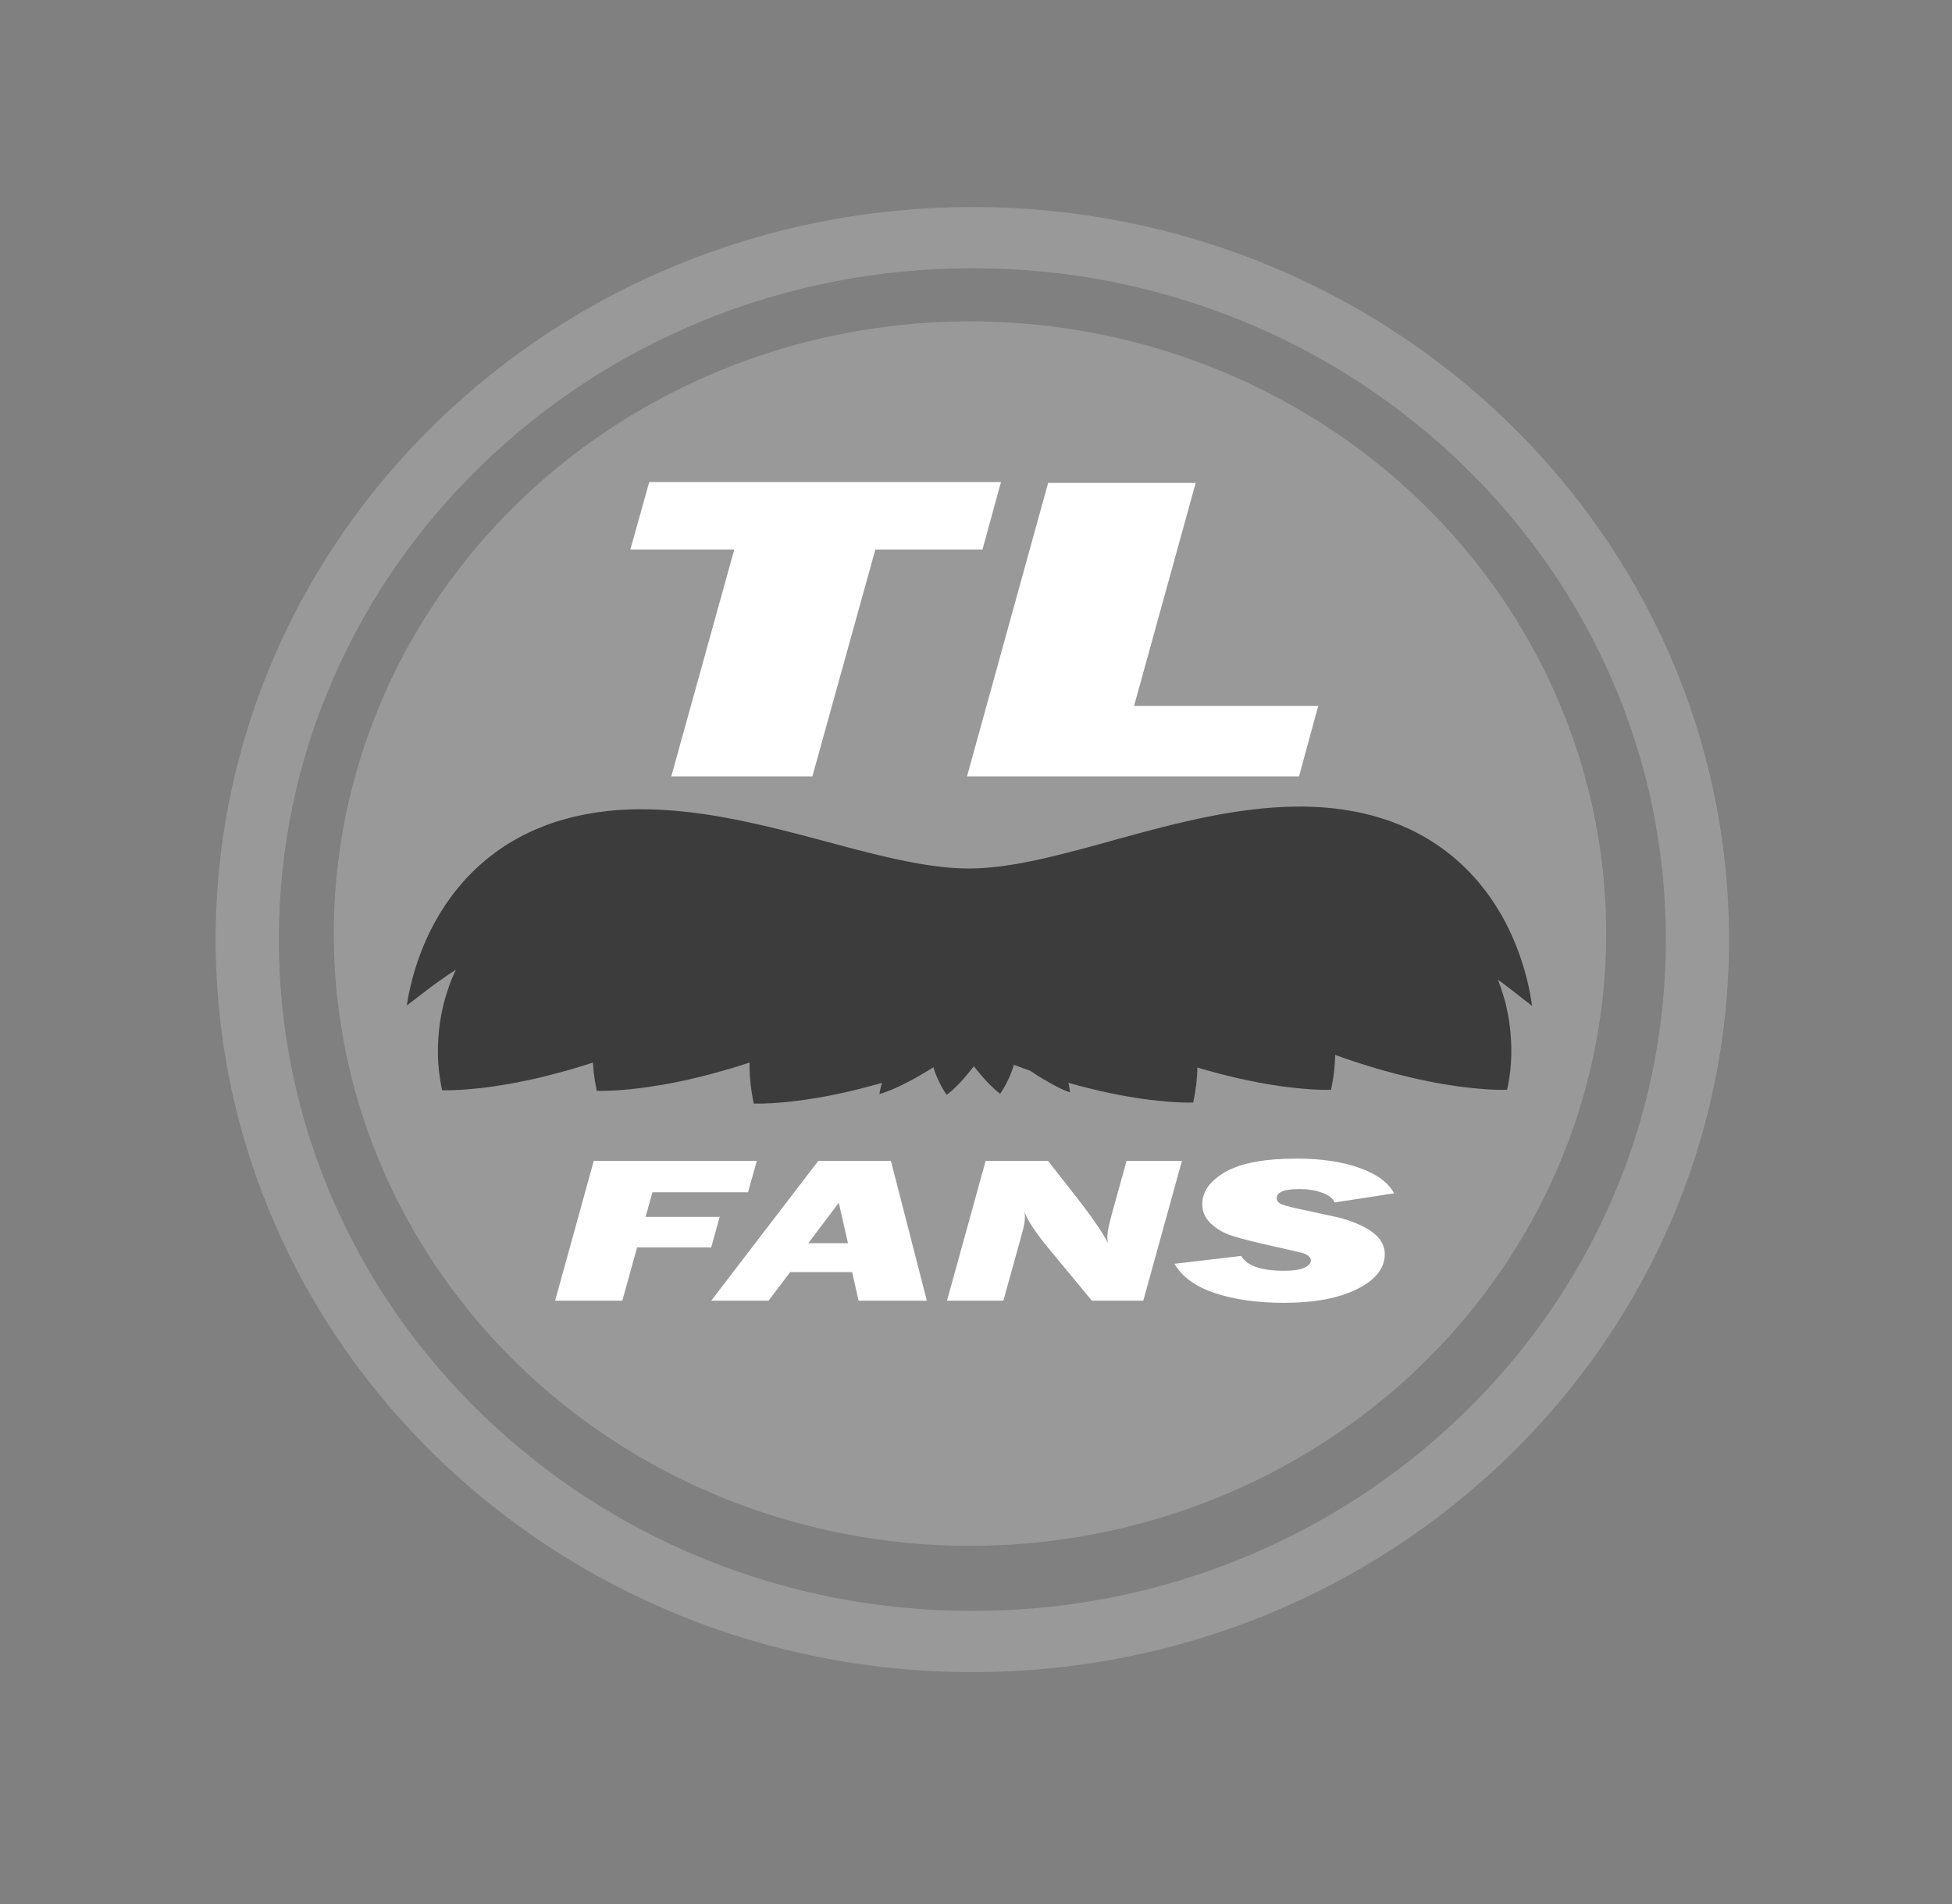 <svg version="1.1" id="Capa_1" xmlns="http://www.w3.org/2000/svg" x="0" y="0" viewBox="0 0 819.23 799.24" style="enable-background:new 0 0 819.23 799.24" xml:space="preserve"><rect x="0" y="0" width="819.23" height="799.24" fill="#808080" stroke="none"/><style>.st0{fill:#999}.st1{fill:#3c3c3c}.st3{fill:#fff}</style><ellipse class="st0" cx="407.09" cy="391.9" rx="267" ry="257"/><path class="st0" d="M408.09 112.59c39.31 0 77.42 7.45 113.28 22.13 34.65 14.19 65.78 34.52 92.52 60.41 26.74 25.89 47.73 56.03 62.39 89.59 15.17 34.72 22.86 71.62 22.86 109.68s-7.69 74.96-22.86 109.68c-14.66 33.55-35.65 63.7-62.39 89.59-26.74 25.89-57.87 46.22-92.52 60.41-35.86 14.69-73.97 22.13-113.28 22.13s-77.42-7.45-113.28-22.13c-34.65-14.19-65.78-34.52-92.52-60.41-26.74-25.89-47.73-56.03-62.39-89.59-15.17-34.72-22.86-71.62-22.86-109.68s7.69-74.96 22.86-109.68c14.66-33.55 35.65-63.7 62.39-89.59 26.74-25.89 57.87-46.22 92.52-60.41 35.87-14.68 73.98-22.13 113.28-22.13m0-25.68c-175.39 0-317.57 137.67-317.57 307.5s142.18 307.5 317.57 307.5 317.57-137.67 317.57-307.5-142.18-307.5-317.57-307.5z"/><path class="st1" d="M170.74 422.04c1.81-11.68 5.48-23.07 11.29-34.06l2.31-4.08c.82-1.35 1.69-2.66 2.55-4.01.88-1.33 1.84-2.62 2.78-3.94.95-1.31 2.02-2.55 3.04-3.83 4.21-5.05 9.15-9.78 14.76-13.96 5.6-4.17 11.9-7.75 18.56-10.49 1.67-.67 3.35-1.39 5.05-1.94 1.71-.59 3.42-1.16 5.15-1.63 3.46-1.04 6.95-1.82 10.45-2.44 14.05-2.58 27.8-2.28 40.56-.94 12.8 1.34 24.73 3.85 35.99 6.5 5.62 1.38 11.1 2.72 16.4 4.16l7.86 2.07 7.63 2.05c10.03 2.64 19.5 4.99 28.26 6.61 8.76 1.63 16.77 2.51 23.83 2.45 7.11-.05 15.14-1.02 23.91-2.75 8.77-1.71 18.23-4.19 28.25-6.89l7.62-2.12 7.86-2.14c5.29-1.48 10.77-2.88 16.4-4.3 11.27-2.74 23.22-5.34 36.08-6.73 6.42-.74 13.08-1.08 19.91-1.05 6.83.11 13.88.67 20.93 2.03 1.76.33 3.52.68 5.28 1.12l2.62.66 2.62.77c3.47 1.03 6.91 2.27 10.24 3.71 6.68 2.85 12.93 6.59 18.47 10.86a85.917 85.917 0 0 1 14.49 14.26c4.12 5.12 7.53 10.53 10.37 16.04 5.59 11.08 9.08 22.51 10.74 34.21-4.74-3.61-9.11-7.25-13.68-10.51-4.53-3.28-9-6.34-13.49-9.02-8.98-5.35-17.97-9.05-26.34-10.61-8.4-1.62-16.11-1.19-23.93.34-3.92.79-7.88 1.8-11.95 3.16-4.08 1.27-8.24 2.88-12.53 4.58-17.16 6.95-35.84 16.67-57.26 25.54-10.73 4.46-22.23 8.67-34.84 12-12.59 3.3-26.4 5.7-41.28 5.81-14.92.09-28.8-2.18-41.45-5.35-6.33-1.6-12.4-3.42-18.21-5.43-5.81-2-11.42-4.05-16.8-6.27-21.53-8.71-40.3-18.29-57.61-25.22-4.33-1.69-8.53-3.3-12.66-4.58a104.34 104.34 0 0 0-12.12-3.22c-7.94-1.56-15.76-2.09-24.21-.63-8.43 1.42-17.47 4.89-26.52 10.09-4.53 2.58-9.06 5.56-13.63 8.77-4.55 3.22-8.98 6.79-13.75 10.35z"/><path class="st1" d="M185.55 457.63c-2.33-10.71-2.1-19.87-.86-28.65.35-2.17.75-4.33 1.23-6.44.21-1.08.51-2.1.81-3.13.29-1.04.6-2.07.94-3.07.66-2.04 1.34-4.04 2.19-6.01.87-1.93 1.73-3.9 2.68-5.79 3.96-7.55 9.14-14.58 15.72-20.82 6.57-6.21 14.66-11.64 23.79-15.49 9.09-3.89 19.13-6.04 28.33-6.33 9.15-.26 17.35 1.15 24.11 3.43.85.3 1.7.58 2.56.91l2.44.96c1.68.72 3.16 1.37 4.79 2.18 3.1 1.51 6.25 3.23 9.51 5.02 3.3 1.85 6.76 3.75 10.64 5.83l6.12 3.22c2.17 1.15 4.39 2.21 6.89 3.64-.67 2.73-1.6 5.13-2.63 7.54-1.09 2.24-2.25 4.56-3.59 6.62-2.66 4.13-5.82 7.9-9.23 11.13-3.43 3.3-7.07 6.06-10.75 8.54-1.77 1.22-3.69 2.35-5.42 3.41l-2.67 1.51c-.85.51-1.7.95-2.56 1.42-6.88 3.6-12.36 6.28-16.71 8.44-4.28 2.2-7.51 3.83-11.06 5.28-3.52 1.46-7.42 2.85-12.12 4.43-4.7 1.57-10.12 3.27-16.34 4.91-3.11.88-6.41 1.65-9.93 2.49-1.74.43-3.59.74-5.44 1.15-1.85.4-3.78.76-5.77 1.1-2.01.31-4.03.67-6.15.98-2.1.32-4.31.57-6.58.81-4.59.47-9.32.92-14.94.78z"/><path class="st1" d="M250.47 457.89c-2.33-10.71-2.1-19.87-.86-28.65.35-2.17.75-4.33 1.23-6.44.21-1.08.51-2.1.81-3.13.29-1.04.6-2.07.94-3.07.66-2.04 1.34-4.04 2.19-6.01.87-1.93 1.73-3.9 2.68-5.79 3.96-7.55 9.14-14.58 15.72-20.82 6.57-6.21 14.66-11.64 23.79-15.49 9.09-3.89 19.13-6.04 28.33-6.33 9.15-.26 17.35 1.15 24.11 3.43.85.3 1.7.58 2.56.91l2.44.96c1.68.72 3.16 1.37 4.79 2.18 3.1 1.51 6.25 3.23 9.51 5.02 3.3 1.85 6.76 3.75 10.64 5.83l6.12 3.22c2.17 1.15 4.39 2.21 6.89 3.64-.67 2.73-1.6 5.13-2.63 7.54-1.09 2.24-2.25 4.56-3.59 6.62-2.66 4.13-5.82 7.9-9.23 11.13-3.43 3.3-7.07 6.06-10.75 8.54-1.77 1.22-3.69 2.35-5.42 3.41l-2.67 1.51c-.85.51-1.7.95-2.56 1.42-6.88 3.6-12.36 6.28-16.71 8.44-4.28 2.2-7.51 3.83-11.06 5.28-3.52 1.46-7.42 2.85-12.12 4.43-4.7 1.57-10.12 3.27-16.34 4.91-3.11.88-6.41 1.65-9.93 2.49-1.74.43-3.59.74-5.44 1.15-1.85.4-3.78.76-5.77 1.1-2.01.31-4.03.67-6.15.98-2.1.32-4.31.57-6.58.81-4.6.47-9.32.92-14.94.78z"/><path class="st1" d="M316.35 463.23c-2.33-10.71-2.1-19.87-.86-28.65.35-2.17.75-4.33 1.23-6.44.21-1.08.51-2.1.81-3.13.29-1.04.6-2.07.94-3.07.66-2.04 1.34-4.04 2.19-6.01.87-1.93 1.73-3.9 2.68-5.79 3.96-7.55 9.14-14.58 15.72-20.82 6.57-6.21 14.66-11.64 23.79-15.49 9.09-3.89 19.13-6.04 28.33-6.33 9.15-.26 17.35 1.15 24.11 3.43.85.3 1.7.58 2.56.91l2.44.96c1.68.72 3.16 1.37 4.79 2.18 3.1 1.51 6.25 3.23 9.51 5.02 3.3 1.85 6.76 3.75 10.64 5.83l6.12 3.22c2.17 1.15 4.39 2.21 6.89 3.64-.67 2.73-1.6 5.13-2.63 7.54-1.09 2.24-2.25 4.56-3.59 6.62-2.66 4.13-5.82 7.9-9.23 11.13-3.43 3.3-7.07 6.06-10.75 8.54-1.77 1.22-3.69 2.35-5.42 3.41l-2.67 1.51c-.85.51-1.7.95-2.56 1.42-6.88 3.6-12.36 6.28-16.71 8.44-4.28 2.2-7.51 3.83-11.06 5.28-3.52 1.45-7.42 2.85-12.12 4.43-4.7 1.57-10.12 3.27-16.34 4.91-3.11.88-6.41 1.65-9.93 2.49-1.74.43-3.59.74-5.44 1.15-1.85.4-3.78.76-5.77 1.1-2.01.31-4.03.67-6.15.98-2.1.32-4.31.57-6.58.81-4.6.47-9.32.92-14.94.78z"/><path class="st1" d="M369.07 459.25c.31-2.01.82-3.87 1.39-5.7s1.22-3.6 1.96-5.31c.79-1.68 1.59-3.35 2.49-4.96.44-.81.9-1.61 1.36-2.4.49-.78 1.01-1.54 1.54-2.29 1.05-1.52 2.16-2.99 3.3-4.44 1.23-1.4 2.49-2.78 3.8-4.12.33-.33.65-.68.99-1l1.07-.95c.71-.64 1.46-1.24 2.19-1.86 1.43-1.25 3.1-2.32 4.72-3.41 3.28-2.15 6.97-3.87 10.72-5.15 3.77-1.21 7.53-1.93 11.04-2.25.88-.1 1.71-.15 2.58-.22l2.55-.14 5.08-.18 1.31-.01c.43-.02.85-.06 1.3-.07.89-.02 1.77-.07 2.71-.06 1.83-.07 3.7-.17 5.78-.05-.92 1.79-2 3.46-3.22 5.01-1.25 1.47-2.57 2.98-4.03 4.23-.73.64-1.48 1.25-2.23 1.87-.76.58-1.53 1.13-2.31 1.67-.79.56-1.57 1.05-2.34 1.53-.77.47-1.58.96-2.33 1.39-3.05 1.76-5.81 3.26-8.39 4.72-2.53 1.52-4.99 2.95-7.47 4.57-1.24.82-2.52 1.54-3.78 2.44-.64.42-1.27.86-1.93 1.26l-.99.61-.98.67c-1.3.9-2.67 1.75-4.05 2.58-1.37.91-2.75 1.8-4.21 2.65l-4.42 2.58c-1.5.86-3.09 1.66-4.7 2.46-3.24 1.62-6.56 3.21-10.5 4.33z"/><path class="st1" d="M449.04 458.55c-3.86-1.39-7.07-3.19-10.17-5.01-1.55-.9-3.08-1.8-4.52-2.76l-4.24-2.86c-1.39-.94-2.72-1.93-4.02-2.92-1.33-.93-2.63-1.86-3.87-2.85l-.93-.74-.94-.67c-.63-.44-1.23-.92-1.85-1.38-1.2-.99-2.42-1.79-3.61-2.69-2.37-1.79-4.72-3.37-7.15-5.06-2.48-1.62-5.13-3.31-8.06-5.27-.72-.48-1.49-1.03-2.23-1.54-.73-.53-1.48-1.08-2.23-1.69a54.42 54.42 0 0 1-2.2-1.82c-.71-.68-1.42-1.33-2.1-2.02-1.38-1.34-2.59-2.94-3.74-4.49a30.947 30.947 0 0 1-2.88-5.21c2.09.03 3.95.25 5.76.44.93.05 1.81.16 2.7.24.44.03.86.1 1.29.16l1.31.1 5.06.52 2.53.31c.86.13 1.68.23 2.56.39 3.48.56 7.18 1.53 10.86 2.99 3.66 1.53 7.23 3.49 10.35 5.85 1.55 1.19 3.14 2.38 4.48 3.72.69.67 1.39 1.31 2.06 2l1.01 1.01c.32.34.61.71.92 1.06 1.22 1.42 2.38 2.88 3.52 4.36 1.04 1.53 2.05 3.07 2.99 4.65.48.79.94 1.59 1.38 2.39.41.83.82 1.65 1.2 2.49.78 1.67 1.48 3.39 2.15 5.12.62 1.76 1.15 3.57 1.6 5.43.45 1.83.83 3.73 1.01 5.75z"/><path class="st1" d="M500.77 462.81c-5.62.13-10.35-.32-14.92-.77-2.27-.24-4.48-.49-6.58-.81-2.12-.31-4.14-.67-6.15-.98-1.99-.34-3.92-.7-5.77-1.1-1.85-.42-3.7-.72-5.44-1.15-3.52-.84-6.82-1.6-9.93-2.49-6.22-1.64-11.64-3.35-16.34-4.91-4.71-1.59-8.61-2.98-12.12-4.43-3.55-1.45-6.77-3.09-11.06-5.28-4.35-2.16-9.83-4.84-16.71-8.44-.85-.47-1.71-.91-2.56-1.42l-2.67-1.51c-1.73-1.07-3.65-2.19-5.42-3.41-3.68-2.48-7.32-5.24-10.75-8.54-3.41-3.23-6.57-7-9.23-11.13-1.34-2.06-2.5-4.38-3.59-6.62-1.02-2.41-1.96-4.81-2.63-7.54 2.5-1.43 4.72-2.49 6.89-3.64l6.12-3.22c3.88-2.08 7.33-3.98 10.64-5.83 3.26-1.8 6.41-3.52 9.51-5.02 1.63-.81 3.11-1.46 4.79-2.18l2.44-.96c.86-.34 1.71-.61 2.56-.91 6.77-2.28 14.96-3.69 24.11-3.43 9.2.3 19.24 2.44 28.33 6.33 9.13 3.86 17.22 9.28 23.79 15.49 6.59 6.23 11.76 13.27 15.72 20.82.96 1.89 1.82 3.86 2.68 5.79.85 1.97 1.53 3.97 2.19 6.01.34 1 .65 2.04.94 3.07.3 1.03.6 2.05.81 3.13.48 2.11.88 4.26 1.23 6.44 1.23 8.78 1.45 17.94-.88 28.64z"/><path class="st1" d="M558.61 457.47c-5.62.13-10.35-.32-14.92-.77-2.27-.24-4.48-.49-6.58-.81-2.12-.31-4.14-.67-6.15-.98-1.99-.34-3.92-.7-5.77-1.1-1.85-.42-3.7-.72-5.44-1.15-3.52-.84-6.82-1.6-9.93-2.49-6.22-1.64-11.64-3.35-16.34-4.91-4.71-1.59-8.61-2.98-12.12-4.43-3.55-1.45-6.77-3.09-11.06-5.28-4.35-2.16-9.83-4.84-16.71-8.44-.85-.47-1.71-.91-2.56-1.42l-2.67-1.51c-1.73-1.07-3.65-2.19-5.42-3.41-3.68-2.48-7.32-5.24-10.75-8.54-3.41-3.23-6.57-7-9.23-11.13-1.34-2.06-2.5-4.38-3.59-6.62-1.02-2.41-1.96-4.81-2.63-7.54 2.5-1.43 4.72-2.49 6.89-3.64l6.12-3.22c3.88-2.08 7.33-3.98 10.64-5.83 3.26-1.8 6.41-3.52 9.51-5.02 1.63-.81 3.11-1.46 4.79-2.18l2.44-.96c.86-.34 1.71-.61 2.56-.91 6.77-2.28 14.96-3.69 24.11-3.43 9.2.3 19.24 2.44 28.33 6.33 9.13 3.86 17.22 9.28 23.79 15.49 6.59 6.23 11.76 13.27 15.72 20.82.96 1.89 1.82 3.86 2.68 5.79.85 1.97 1.53 3.97 2.19 6.01.34 1 .65 2.04.94 3.07.3 1.03.6 2.05.81 3.13.48 2.11.88 4.26 1.23 6.44 1.22 8.78 1.45 17.94-.88 28.64z"/><path class="st1" d="M632.5 457.47c-5.62.13-10.35-.32-14.92-.77-2.27-.24-4.48-.49-6.58-.81-2.12-.31-4.14-.67-6.15-.98-1.99-.34-3.92-.7-5.77-1.1-1.85-.42-3.7-.72-5.44-1.15-3.52-.84-6.82-1.6-9.93-2.49-6.22-1.64-11.64-3.35-16.34-4.91-4.71-1.59-8.61-2.98-12.12-4.43-3.55-1.45-6.77-3.09-11.06-5.28-4.35-2.16-9.83-4.84-16.71-8.44-.85-.47-1.71-.91-2.56-1.42l-2.67-1.51c-1.73-1.07-3.65-2.19-5.42-3.41-3.68-2.48-7.32-5.24-10.75-8.54-3.41-3.23-6.57-7-9.23-11.13-1.34-2.06-2.5-4.38-3.59-6.62-1.02-2.41-1.96-4.81-2.63-7.54 2.5-1.43 4.72-2.49 6.89-3.64l6.12-3.22c3.88-2.08 7.33-3.98 10.64-5.83 3.26-1.8 6.41-3.52 9.51-5.02 1.63-.81 3.11-1.46 4.79-2.18l2.44-.96c.86-.34 1.71-.61 2.56-.91 6.77-2.28 14.96-3.69 24.11-3.43 9.2.3 19.24 2.44 28.33 6.33 9.13 3.86 17.22 9.28 23.79 15.49 6.59 6.23 11.76 13.27 15.72 20.82.96 1.89 1.82 3.86 2.68 5.79.85 1.97 1.53 3.97 2.19 6.01.34 1 .65 2.04.94 3.07.3 1.03.6 2.05.81 3.13.48 2.11.88 4.26 1.23 6.44 1.22 8.78 1.45 17.94-.88 28.64zM397.29 459.59c-5.13-7.71-7.11-15.31-7.67-23.01-.12-1.93-.12-3.85-.07-5.77.17-1.94.38-3.89.71-5.81.08-.48.14-.97.24-1.45l.36-1.46c.23-.98.54-1.93.8-2.9.53-1.91 1.35-3.86 2.19-5.75.77-1.91 1.94-3.75 3.01-5.57 1.13-1.8 2.47-3.51 3.81-5.13 2.8-3.17 5.88-5.78 8.95-7.72 2.98-1.93 6.08-3.36 9.3-4.86l1.28-.55c.41-.19.8-.41 1.25-.59.88-.38 1.73-.79 2.69-1.17 1.83-.82 3.72-1.69 6.04-2.48.7 2.25 1.07 4.46 1.22 6.64.08 2.15.04 4.36-.27 6.43-.15 1.05-.34 2.08-.55 3.12-.23 1-.49 1.98-.78 2.96-.15.48-.28.99-.45 1.46l-.46 1.36c-.32.88-.67 1.82-.99 2.65-1.32 3.37-2.51 6.16-3.61 8.67-1.02 2.53-2.08 4.83-3.19 7.33-.54 1.26-1.22 2.41-1.79 3.77-.32.65-.61 1.31-.97 1.94l-.52.96c-.15.34-.33.68-.5 1.03-.66 1.37-1.45 2.72-2.27 4.08-.78 1.42-1.59 2.84-2.53 4.25-.44.71-.97 1.41-1.44 2.13a62.202 62.202 0 0 1-4.91 6.57c-1.25 1.47-2.48 2.97-3.95 4.45-1.45 1.48-3.01 2.96-4.93 4.42z"/><path class="st1" d="M419.76 459.12c-1.92-1.46-3.48-2.94-4.93-4.43-1.47-1.48-2.71-2.98-3.95-4.45a62.202 62.202 0 0 1-3.42-4.38c-.53-.73-1.01-1.46-1.49-2.19-.47-.73-.99-1.42-1.44-2.13-.94-1.41-1.75-2.84-2.53-4.25-.82-1.36-1.6-2.71-2.27-4.08-.17-.34-.35-.68-.5-1.03l-.52-.96c-.36-.64-.65-1.3-.97-1.94-.57-1.36-1.25-2.51-1.79-3.77-1.11-2.49-2.18-4.79-3.19-7.33-1.09-2.51-2.29-5.3-3.61-8.67-.33-.83-.67-1.76-.99-2.65l-.46-1.36c-.16-.47-.3-.97-.45-1.46-.29-.97-.55-1.96-.78-2.96-.22-1.04-.4-2.08-.55-3.12-.32-2.07-.35-4.28-.27-6.43.14-2.18.51-4.4 1.22-6.64 2.32.79 4.21 1.67 6.04 2.48.96.38 1.82.79 2.69 1.17.45.18.83.4 1.25.59l1.28.55c3.23 1.5 6.32 2.93 9.3 4.86 3.06 1.93 6.14 4.55 8.95 7.72 1.35 1.62 2.69 3.33 3.81 5.13 1.07 1.82 2.24 3.66 3.01 5.57.84 1.89 1.66 3.84 2.19 5.75.27.97.57 1.93.8 2.9l.36 1.46c.1.48.16.96.24 1.45.33 1.92.54 3.87.71 5.81.05 1.92.05 3.84-.07 5.77-.55 7.71-2.53 15.31-7.67 23.02z"/><path class="st3" d="m367.37 230.68-26.43 95.23h-59.21l26.43-95.23h-43.61l7.92-28.34H420.1l-7.77 28.34h-44.96zM553.25 296.3l-8.07 29.61H405.84l34.05-123.21h61.93l-25.87 93.61h77.3zM302.05 510.8l-3.56 12.81h-31.1l-6.21 22.36h-28.2l16.22-58.69h68.43l-3.7 13.2h-40.11l-2.87 10.32h31.1zM357.62 533.98h-25.99l-9.07 11.99H298.5l44.94-58.69h30.46l15.08 58.69h-28.65l-2.71-11.99zm-1.73-12.13-3.86-16.98-12.79 16.98h16.65zM496.04 487.29l-16.22 58.69h-21.58l-18.62-22.53c-5.07-6.16-8.27-11.04-9.61-14.62.09.86.14 1.53.14 2.02 0 1.61-.36 3.73-1.07 6.36l-7.97 28.76h-23.66l16.22-58.69h26.15l10.67 13.59c7.39 9.4 12.21 16.35 14.44 20.85-.14-1.18-.21-2.05-.21-2.62 0-1.66.64-4.85 1.92-9.55l6.18-22.27h23.22zM585.09 500.92l-24.97 3.83c-.71-1.75-2.49-3.12-5.34-4.13-2.84-1-5.97-1.5-9.39-1.5-6.4 0-9.6 1.29-9.6 3.87 0 .83.45 1.55 1.35 2.15.9.6 3.44 1.35 7.61 2.24l15.43 3.33c4.03.86 7.78 2.13 11.24 3.81 3.47 1.67 5.96 3.51 7.48 5.5 1.52 1.99 2.28 4.12 2.28 6.38 0 5.93-3.85 10.83-11.56 14.69-7.71 3.87-17.98 5.8-30.84 5.8-11 0-20.59-1.35-28.77-4.04s-13.88-6.81-17.11-12.34l28.03-3.31c2.42 4.16 8.39 6.23 17.93 6.23 3.98 0 6.86-.44 8.64-1.31 1.78-.87 2.67-1.87 2.67-2.99 0-.72-.34-1.35-1.03-1.89-.69-.54-1.42-.94-2.2-1.18s-4.47-1.1-11.06-2.57c-8.91-1.99-15.16-3.56-18.74-4.72-3.58-1.16-6.57-2.89-8.97-5.18-2.4-2.29-3.59-4.98-3.59-8.08 0-5.36 3.26-9.89 9.78-13.6 6.52-3.71 16.49-5.56 29.91-5.56 10.24 0 19.02 1.3 26.32 3.91 7.29 2.6 12.13 6.16 14.5 10.66z"/></svg>